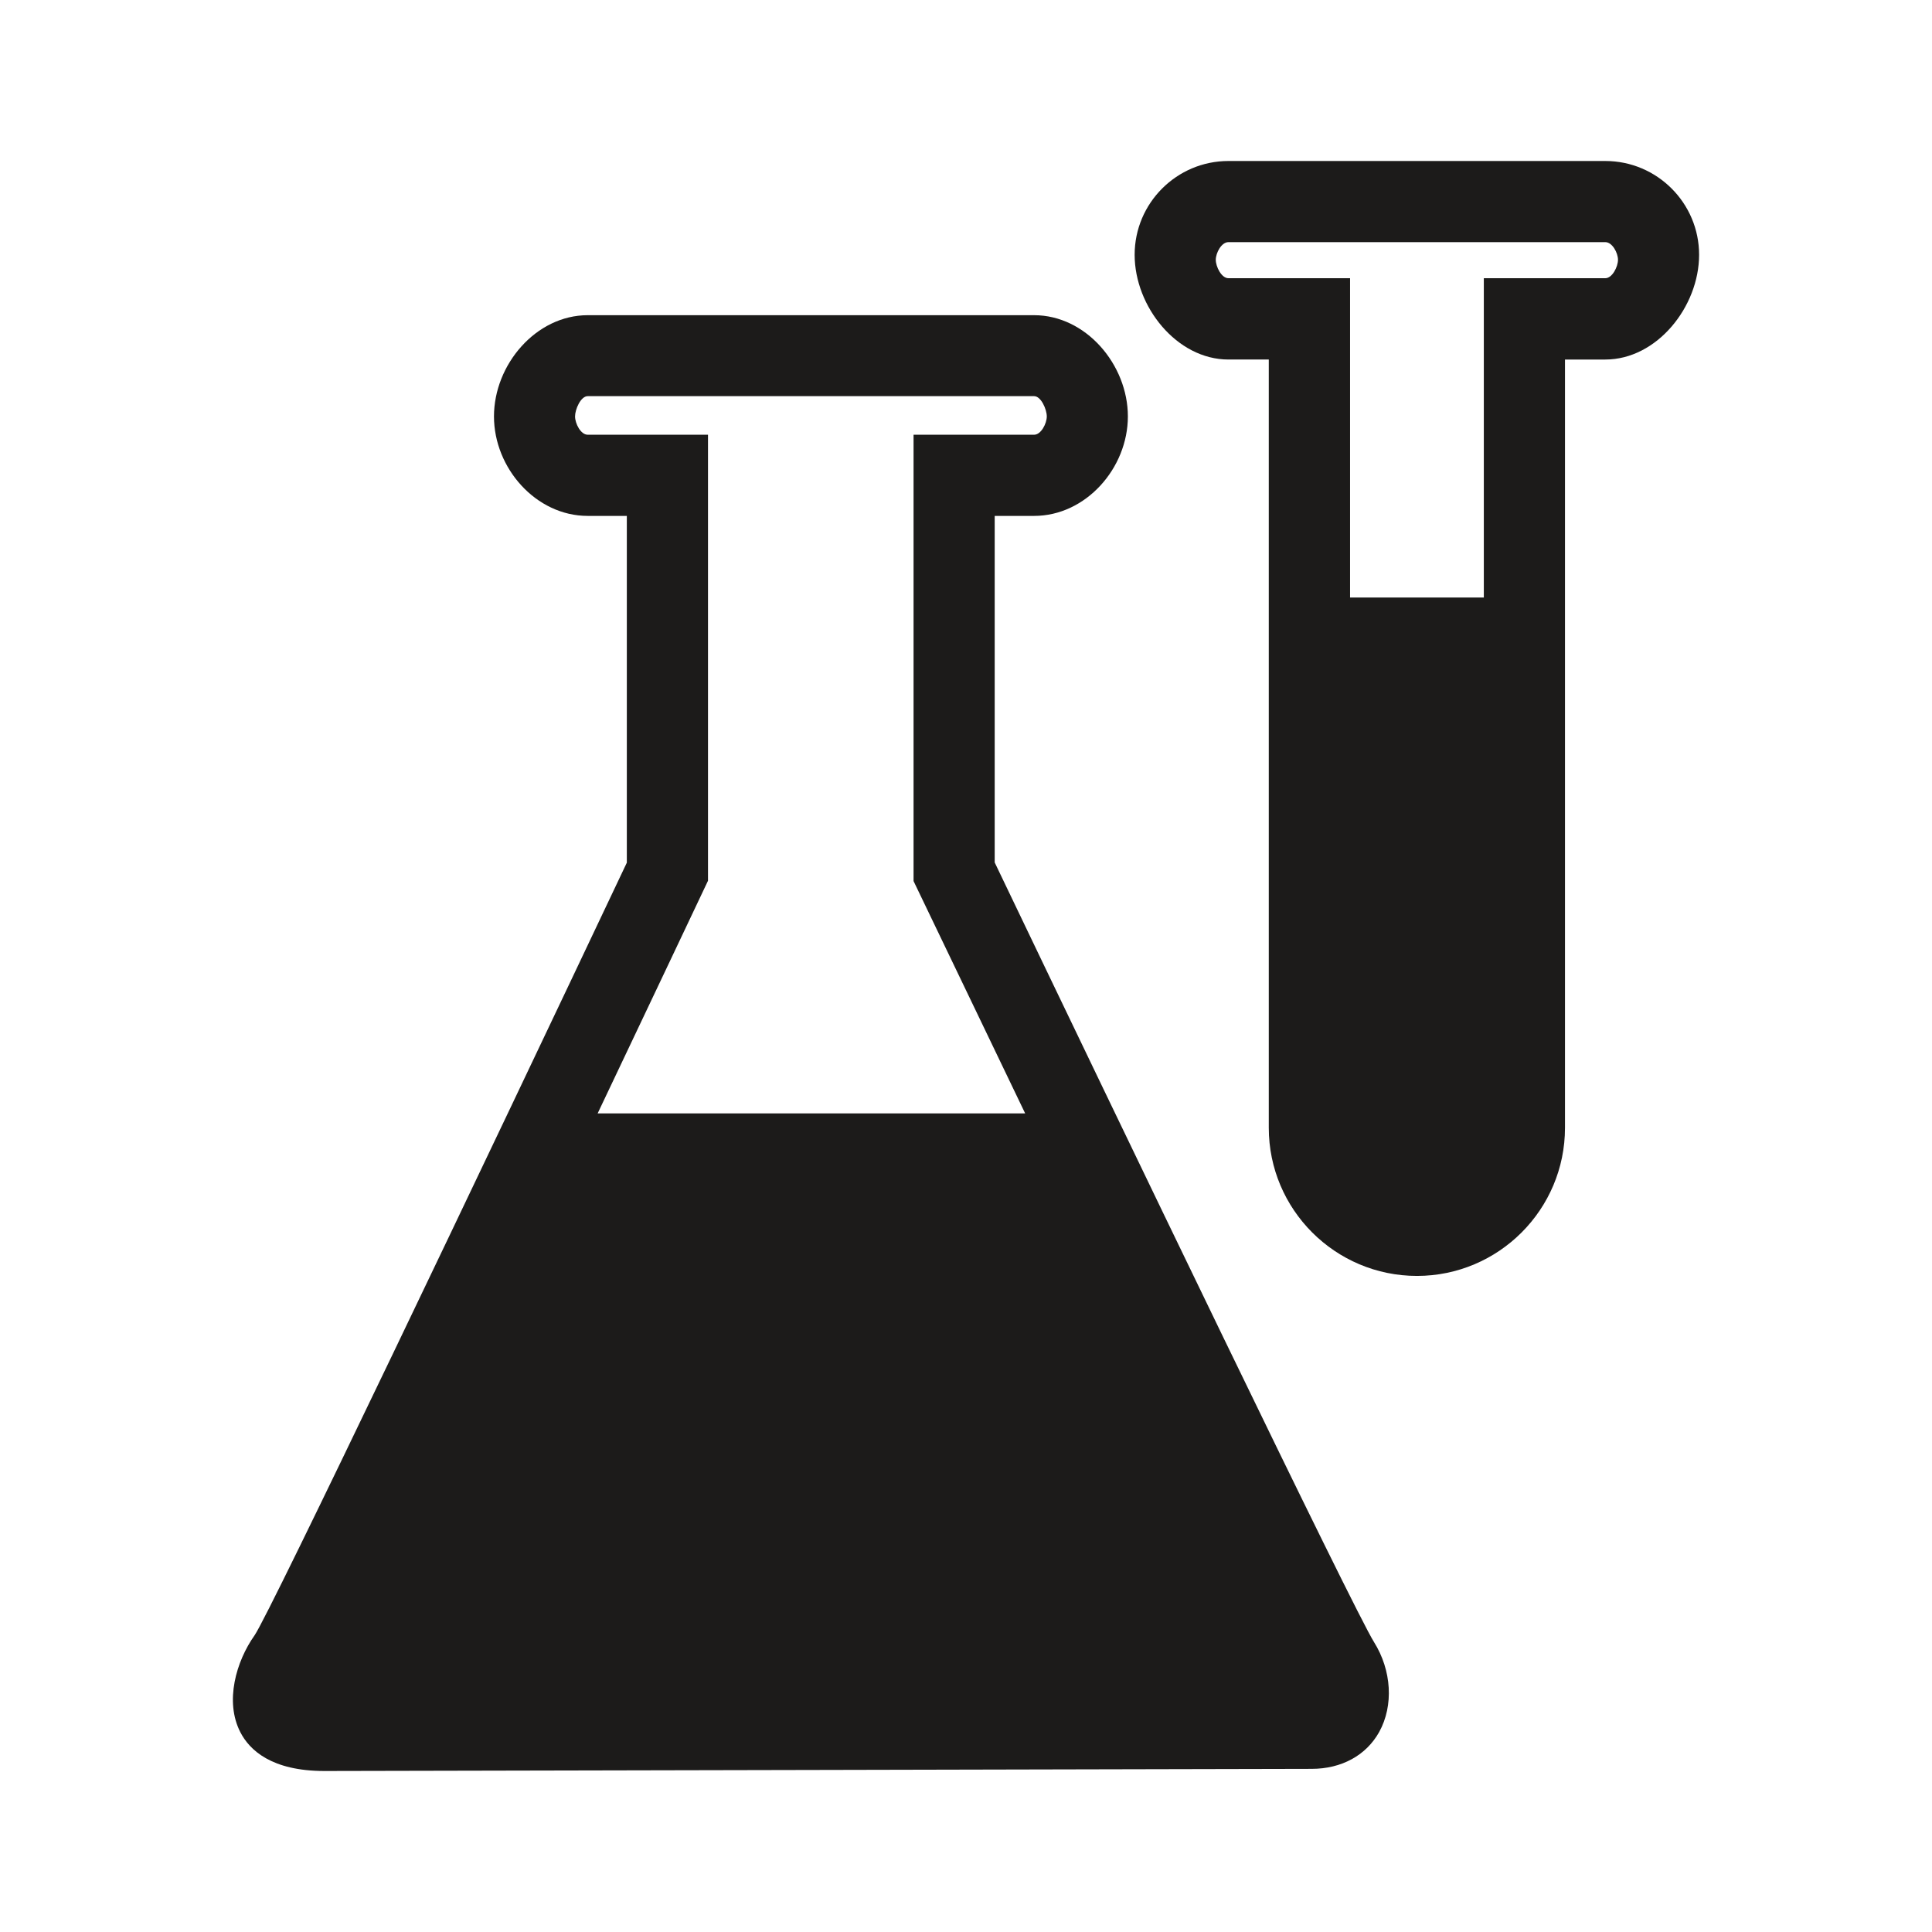 <?xml version="1.0" encoding="iso-8859-1"?>
<!-- Generator: Adobe Illustrator 19.2.1, SVG Export Plug-In . SVG Version: 6.00 Build 0)  -->
<svg version="1.1" xmlns="http://www.w3.org/2000/svg" xmlns:xlink="http://www.w3.org/1999/xlink" x="0px" y="0px"
	 viewBox="0 0 600 600" style="enable-background:new 0 0 600 600;" xml:space="preserve">
<g id="test-tubes">
	<g id="test-tubes_1_">
		<path style="fill:#1C1B1A;" d="M318.375,345.779l-34.662-72.156V135.01h37.441c2.15,0,3.937-3.484,3.937-5.688
			c0-2.184-1.786-6.292-3.937-6.292H182.515c-2.167,0-3.927,4.108-3.927,6.292c0,2.204,1.76,5.688,3.927,5.688h37.359v138.515
			c0,0-21.885,46.233-34.271,72.254H318.375z M100.754,550c-16.44,0-23.275-6.52-26.11-12.044
			c-4.911-9.515-1.328-22.011,4.434-30.119c4.676-6.734,71.512-146.828,115.589-239.929v-107.69h-12.152
			c-16.053,0-29.107-14.833-29.107-30.895c0-16.097,13.054-31.437,29.107-31.437h138.639c16.072,0,29.116,15.339,29.116,31.437
			c0,16.062-13.045,30.895-29.116,30.895h-12.242v107.627c38.326,80.02,111.582,232.263,117.802,242.122
			c5.49,8.777,6.131,19.701,1.616,27.898c-4.035,7.259-11.673,11.468-20.981,11.468C399.195,549.333,117.105,550,100.754,550"/>
		<path style="fill:#1C1B1A;" d="M460.815,185.569V86.401h37.729c2.167,0,3.937-3.574,3.937-5.723c0-2.141-1.77-5.48-3.937-5.48
			H381.5c-2.167,0-3.927,3.339-3.927,5.48c0,2.149,1.76,5.723,3.927,5.723h37.775v99.168H460.815z M440.049,396.247
			c-25.37,0-46.018-20.622-46.018-46.009V111.655H381.5c-16.035,0-29.126-16.441-29.126-32.53C352.374,63.047,365.465,50,381.5,50
			h117.044c16.053,0,29.126,13.047,29.126,29.126c0,16.088-13.072,32.53-29.126,32.53h-12.523v238.583
			C486.021,375.625,465.401,396.247,440.049,396.247"/>
	</g>
</g>
<g id="Layer_1">
</g>
</svg>

